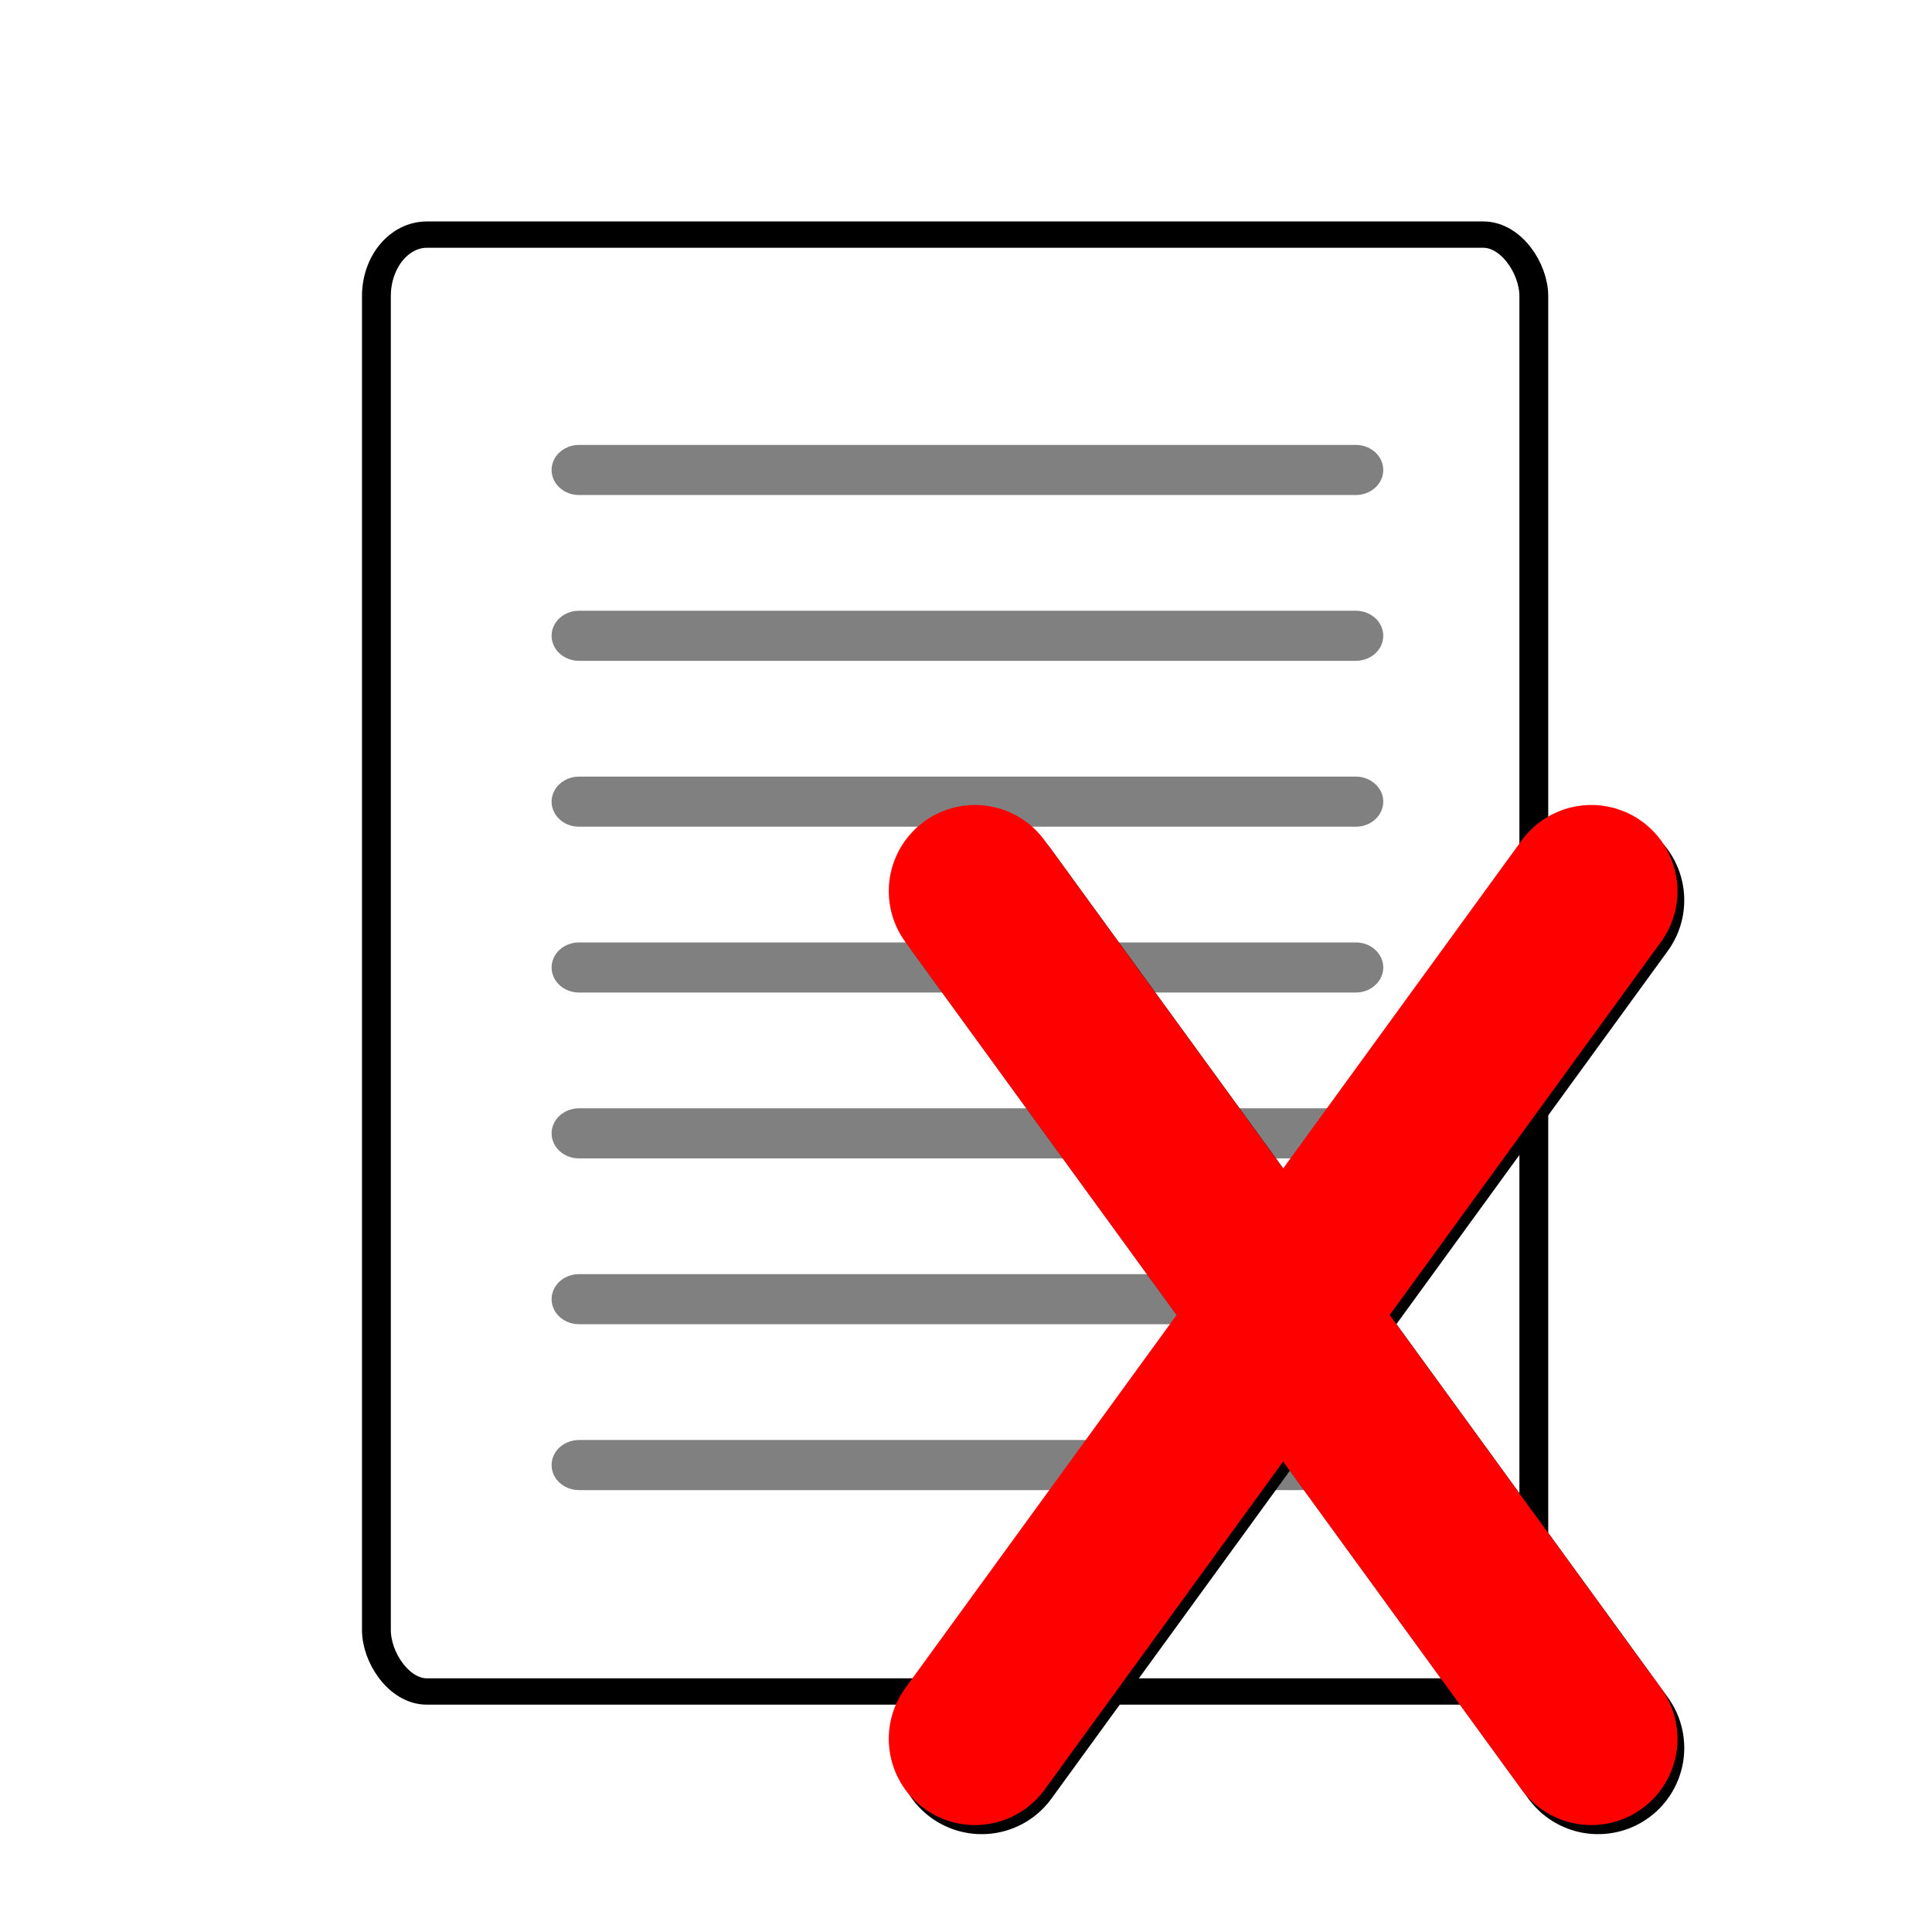 <?xml version="1.0" encoding="UTF-8" standalone="no"?>
<!-- Created with Inkscape (http://www.inkscape.org/) -->

<svg
   xmlns:dc="http://purl.org/dc/elements/1.1/"
   xmlns:cc="http://creativecommons.org/ns#"
   xmlns:rdf="http://www.w3.org/1999/02/22-rdf-syntax-ns#"
   xmlns:svg="http://www.w3.org/2000/svg"
   xmlns="http://www.w3.org/2000/svg"
   xmlns:sodipodi="http://sodipodi.sourceforge.net/DTD/sodipodi-0.dtd"
   xmlns:inkscape="http://www.inkscape.org/namespaces/inkscape"
   id="svg2"
   version="1.1"
   inkscape:version="0.48.3.1 r9886"
   width="22"
   height="22"
   sodipodi:docname="task_delete.svg"
   inkscape:export-filename="/home/k/jp/wxgtd/data/task_delete.png"
   inkscape:export-xdpi="94.298561"
   inkscape:export-ydpi="94.298561">
  <defs
     id="defs6">
    <marker
       inkscape:stockid="Arrow1Lstart"
       orient="auto"
       refY="0.0"
       refX="0.0"
       id="Arrow1Lstart"
       style="overflow:visible">
      <path
         id="path3824"
         d="M 0.0,0.0 L 5.0,-5.0 L -12.5,0.0 L 5.0,5.0 L 0.0,0.0 z "
         style="fill-rule:evenodd;stroke:#000000;stroke-width:1.0pt"
         transform="scale(0.8) translate(12.5,0)" />
    </marker>
    <inkscape:perspective
       sodipodi:type="inkscape:persp3d"
       inkscape:vp_x="-8.0884944 : 19.640175 : 1"
       inkscape:vp_y="-348.79027 : -58.562185 : 0"
       inkscape:vp_z="-14.106456 : 54.785636 : 1"
       inkscape:persp3d-origin="-8.8380944 : 28.352421 : 1"
       id="perspective3773" />
    <filter
       inkscape:collect="always"
       id="filter8159">
      <feGaussianBlur
         inkscape:collect="always"
         stdDeviation="0.265"
         id="feGaussianBlur8161" />
    </filter>
  </defs>
  <sodipodi:namedview
     pagecolor="#ffffff"
     bordercolor="#666666"
     borderopacity="1"
     objecttolerance="10"
     gridtolerance="10"
     guidetolerance="10"
     inkscape:pageopacity="0"
     inkscape:pageshadow="2"
     inkscape:window-width="1569"
     inkscape:window-height="885"
     id="namedview4"
     showgrid="false"
     inkscape:snap-bbox="true"
     inkscape:bbox-paths="true"
     inkscape:bbox-nodes="true"
     inkscape:snap-bbox-edge-midpoints="true"
     inkscape:object-nodes="true"
     inkscape:zoom="15.170655"
     inkscape:cx="8.402662"
     inkscape:cy="8.9342689"
     inkscape:window-x="0"
     inkscape:window-y="0"
     inkscape:window-maximized="1"
     inkscape:current-layer="g3774" />
  <g
     id="g3774"
     transform="matrix(0.941,0,0,0.859,0.637,1.548)">
    <g
       id="g3903">
      <rect
         style="fill:#ffffff;stroke:#000000;stroke-width:0.349;stroke-linecap:round;stroke-linejoin:miter;stroke-miterlimit:4;stroke-opacity:1;stroke-dasharray:none"
         id="rect2987"
         width="14.006"
         height="19.313"
         x="3.878"
         y="1.308"
         rx="0.611"
         ry="0.815" />
      <path
         style="fill:none;stroke:#808080;stroke-width:0.664;stroke-linecap:round;stroke-linejoin:miter;stroke-miterlimit:4;stroke-opacity:1;stroke-dasharray:none"
         d="m 6.33,4.428 9.4,0"
         id="path3759"
         inkscape:connector-curvature="0" />
      <path
         inkscape:connector-curvature="0"
         id="path3761"
         d="m 6.33,6.626 9.4,0"
         style="fill:none;stroke:#808080;stroke-width:0.664;stroke-linecap:round;stroke-linejoin:miter;stroke-miterlimit:4;stroke-opacity:1;stroke-dasharray:none" />
      <path
         style="fill:none;stroke:#808080;stroke-width:0.664;stroke-linecap:round;stroke-linejoin:miter;stroke-miterlimit:4;stroke-opacity:1;stroke-dasharray:none"
         d="m 6.33,8.825 9.4,0"
         id="path3763"
         inkscape:connector-curvature="0" />
      <path
         inkscape:connector-curvature="0"
         id="path3765"
         d="m 6.33,11.023 9.4,0"
         style="fill:none;stroke:#808080;stroke-width:0.664;stroke-linecap:round;stroke-linejoin:miter;stroke-miterlimit:4;stroke-opacity:1;stroke-dasharray:none" />
      <path
         style="fill:none;stroke:#808080;stroke-width:0.664;stroke-linecap:round;stroke-linejoin:miter;stroke-miterlimit:4;stroke-opacity:1;stroke-dasharray:none"
         d="m 6.33,13.222 9.4,0"
         id="path3767"
         inkscape:connector-curvature="0" />
      <path
         inkscape:connector-curvature="0"
         id="path3769"
         d="m 6.33,15.42 9.4,0"
         style="fill:none;stroke:#808080;stroke-width:0.664;stroke-linecap:round;stroke-linejoin:miter;stroke-miterlimit:4;stroke-opacity:1;stroke-dasharray:none" />
      <path
         style="fill:none;stroke:#808080;stroke-width:0.664;stroke-linecap:round;stroke-linejoin:miter;stroke-miterlimit:4;stroke-opacity:1;stroke-dasharray:none"
         d="m 6.33,17.619 9.4,0"
         id="path3771"
         inkscape:connector-curvature="0" />
    </g>
  </g>
  <g
     id="g3784"
     transform="matrix(0.785,0,0,0.785,2.642,4.221)">
    <g
       id="g8133"
       transform="translate(68.341,-7.004)"
       style="fill:#000000;stroke:#000000;stroke-width:2.5;stroke-miterlimit:4;stroke-dasharray:none;filter:url(#filter8159)">
      <path
         inkscape:connector-curvature="0"
         id="path8135"
         d="m -57.466,14.686 8.941,12.297"
         style="fill:#000000;stroke:#000000;stroke-width:2.5;stroke-linecap:round;stroke-linejoin:round;stroke-miterlimit:4;stroke-opacity:1;stroke-dasharray:none" />
      <path
         style="fill:#000000;stroke:#000000;stroke-width:2.5;stroke-linecap:round;stroke-linejoin:round;stroke-miterlimit:4;stroke-opacity:1;stroke-dasharray:none"
         d="m -48.525,14.686 -8.941,12.297"
         id="path8137"
         inkscape:connector-curvature="0" />
    </g>
    <g
       style="stroke-width:2.5;stroke-miterlimit:4;stroke-dasharray:none"
       transform="translate(68.243,-7.136)"
       id="g4373">
      <path
         style="fill:none;stroke:#ff0000;stroke-width:2.5;stroke-linecap:round;stroke-linejoin:round;stroke-miterlimit:4;stroke-opacity:1;stroke-dasharray:none"
         d="m -57.466,14.686 8.941,12.297"
         id="path3855"
         inkscape:connector-curvature="0" />
      <path
         inkscape:connector-curvature="0"
         id="path3857"
         d="m -48.525,14.686 -8.941,12.297"
         style="fill:none;stroke:#ff0000;stroke-width:2.5;stroke-linecap:round;stroke-linejoin:round;stroke-miterlimit:4;stroke-opacity:1;stroke-dasharray:none" />
    </g>
  </g>
</svg>
